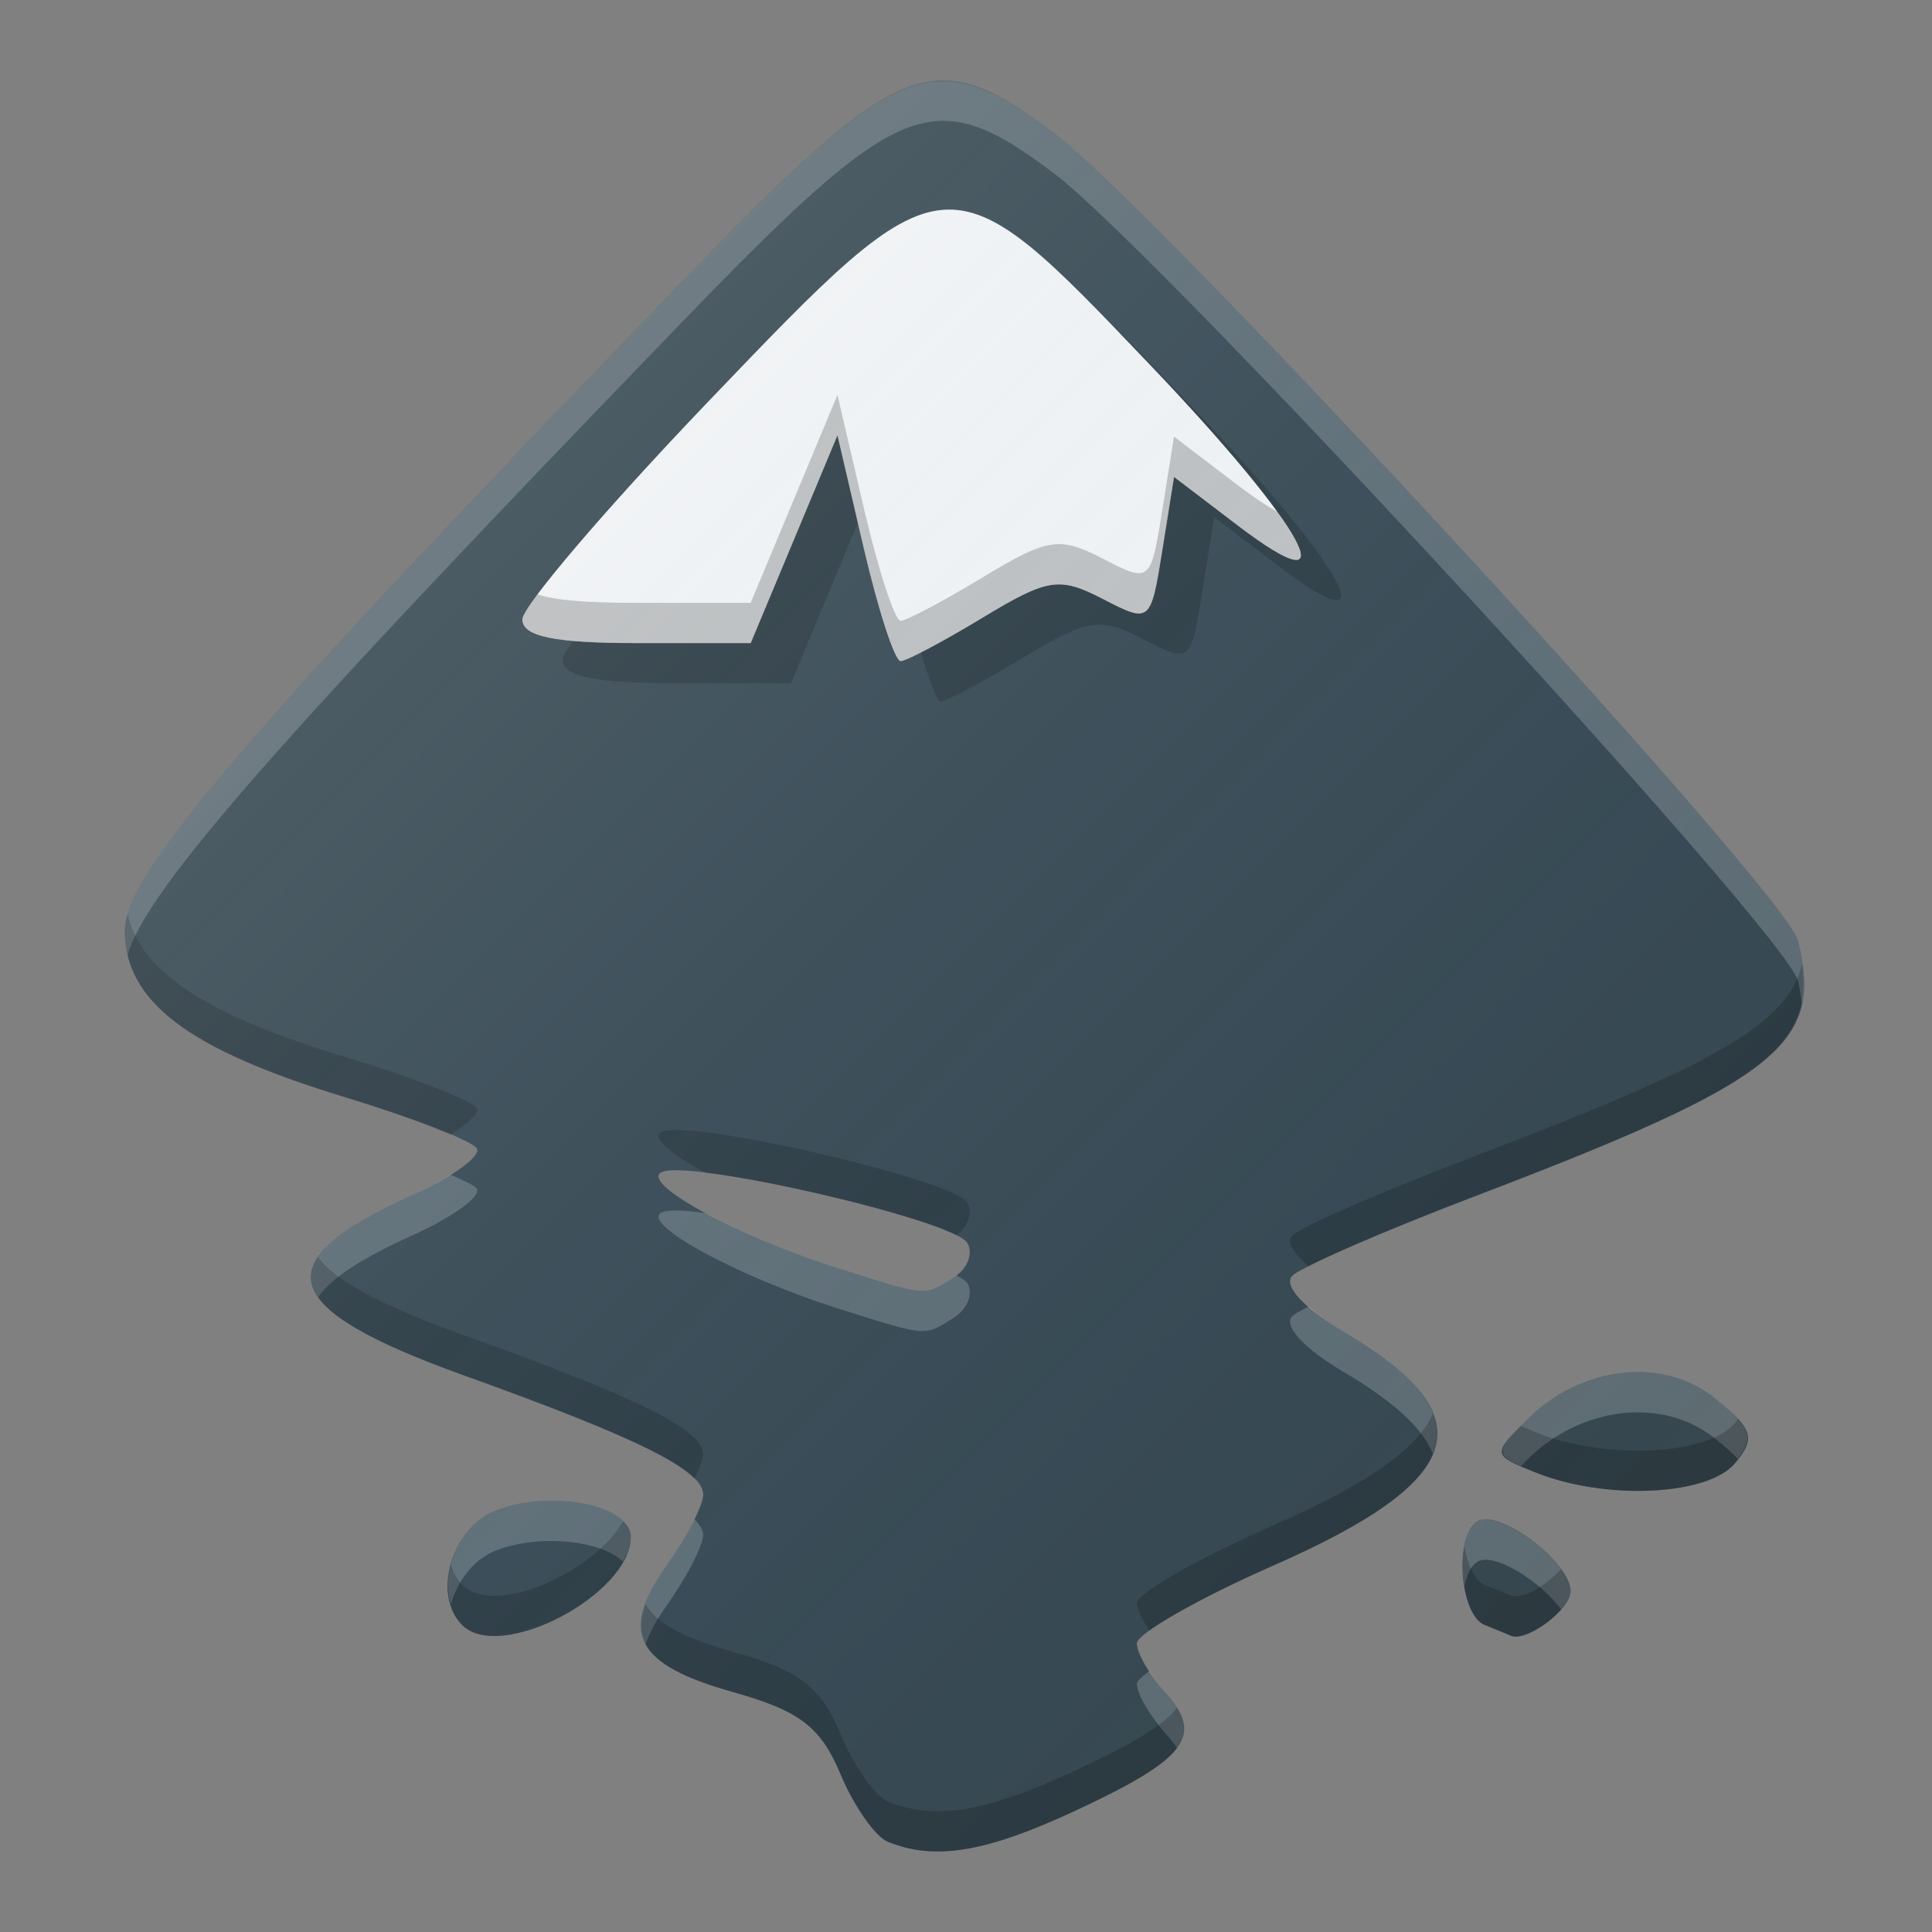 <?xml version="1.0" encoding="UTF-8" standalone="no"?>
<!-- Created with Inkscape (http://www.inkscape.org/) -->

<svg
   xmlns:dc="http://purl.org/dc/elements/1.1/"
   xmlns:cc="http://creativecommons.org/ns#"
   xmlns:rdf="http://www.w3.org/1999/02/22-rdf-syntax-ns#"
   xmlns:svg="http://www.w3.org/2000/svg"
   xmlns="http://www.w3.org/2000/svg"
   xmlns:xlink="http://www.w3.org/1999/xlink"
   xmlns:sodipodi="http://sodipodi.sourceforge.net/DTD/sodipodi-0.dtd"
   xmlns:inkscape="http://www.inkscape.org/namespaces/inkscape"
   width="48"
   height="48"
   viewBox="0 0 48 48"
   id="svg2"
   version="1.1"
   inkscape:version="0.91 r13725"
   sodipodi:docname="inkscape.svg"
   inkscape:export-filename="/home/poltertec/Downloads/testikel2.png"
   inkscape:export-xdpi="360"
   inkscape:export-ydpi="360">
  <rect x="0" y="0" width="48" height="48" fill="#808080" stroke="none"/>
  <defs
     id="defs4">
    <filter
       style="color-interpolation-filters:sRGB"
       inkscape:label="Drop Shadow"
       id="filter4630">
      <feFlood
         flood-opacity="1"
         flood-color="rgb(0,0,0)"
         result="flood"
         id="feFlood4632" />
      <feComposite
         in="flood"
         in2="SourceGraphic"
         operator="in"
         result="composite1"
         id="feComposite4634" />
      <feGaussianBlur
         in="composite1"
         stdDeviation="0.5"
         result="blur"
         id="feGaussianBlur4636" />
      <feOffset
         dx="0"
         dy="0.5"
         result="offset"
         id="feOffset4638" />
      <feComposite
         in="SourceGraphic"
         in2="offset"
         operator="over"
         result="composite2"
         id="feComposite4640" />
    </filter>
    <linearGradient
       inkscape:collect="always"
       id="linearGradient4165">
      <stop
         style="stop-color:#ffffff;stop-opacity:0.15"
         offset="0"
         id="stop4167" />
      <stop
         style="stop-color:#177ed5;stop-opacity:0;"
         offset="1"
         id="stop4169" />
    </linearGradient>
    <linearGradient
       inkscape:collect="always"
       xlink:href="#linearGradient4165"
       id="linearGradient4171-1"
       x1="7"
       y1="1011.362"
       x2="41"
       y2="1045.362"
       gradientUnits="userSpaceOnUse"
       gradientTransform="matrix(0.956,0,0,0.956,0.944,44.758)" />
  </defs>
  <sodipodi:namedview
     id="base"
     pagecolor="#000000"
     bordercolor="#666666"
     borderopacity="1.0"
     inkscape:pageopacity="0"
     inkscape:pageshadow="2"
     inkscape:zoom="16.000001"
     inkscape:cx="24.373859"
     inkscape:cy="29.907543"
     inkscape:document-units="px"
     inkscape:current-layer="layer1"
     showgrid="true"
     units="px"
     inkscape:window-width="1048"
     inkscape:window-height="713"
     inkscape:window-x="168"
     inkscape:window-y="296"
     inkscape:window-maximized="0"
     inkscape:showpageshadow="false">
    <inkscape:grid
       type="xygrid"
       id="grid4140" />
  </sodipodi:namedview>
  <g
     inkscape:label="Laag 1"
     inkscape:groupmode="layer"
     id="layer1"
     transform="translate(0,-1004.362)">
    <path
       inkscape:connector-curvature="0"
       id="path4155"
       d="m 24,980.362 a 22,22 0 0 1 -22,-22 22,22 0 0 1 0.01,-0.293 22,22 0 0 0 21.99,21.793 22,22 0 0 0 21.99,-21.707 22,22 0 0 1 0.01,0.207 22,22 0 0 1 -22,22 z"
       style="fill:#000000;fill-opacity:0.2;stroke:none;stroke-width:2;stroke-linecap:round;stroke-linejoin:round;stroke-miterlimit:4;stroke-dasharray:none;stroke-opacity:1" />
    <path
       style="fill:#37474f;fill-opacity:1"
       d="m 22.061,1050.122 c -0.315,-0.126 -0.846,-0.886 -1.181,-1.687 -0.487,-1.167 -1.017,-1.571 -2.654,-2.03 -2.448,-0.686 -2.86,-1.472 -1.655,-3.164 0.495,-0.695 0.9,-1.48 0.9,-1.744 0,-0.609 -1.568,-1.391 -5.921,-2.955 -4.693,-1.686 -5.015,-2.817 -1.279,-4.501 0.983,-0.443 1.691,-0.96 1.575,-1.148 -0.116,-0.188 -1.594,-0.762 -3.284,-1.276 -3.89,-1.181 -5.461,-2.372 -5.461,-4.14 0,-1.406 2.93,-4.819 13.746,-16.014 5.531,-5.724 6.329,-6.051 9.321,-3.809 2.597,1.946 18.202,18.876 18.502,20.073 0.649,2.586 -0.482,3.48 -8.049,6.364 -2.261,0.862 -4.291,1.746 -4.513,1.966 -0.236,0.234 0.278,0.801 1.246,1.372 3.595,2.121 3.128,3.699 -1.726,5.832 -1.861,0.818 -3.383,1.687 -3.383,1.931 0,0.245 0.323,0.802 0.718,1.238 0.956,1.056 0.514,1.633 -2.232,2.912 -2.239,1.042 -3.496,1.252 -4.671,0.78 z m 1.64,-14.024 c 0.34,-0.216 0.488,-0.604 0.328,-0.862 -0.344,-0.556 -6.723,-2.046 -7.556,-1.765 -0.678,0.229 1.797,1.593 4.364,2.405 2.224,0.704 2.118,0.695 2.864,0.222 z m 0.716,-16.394 c 1.609,-0.974 1.901,-1.02 2.976,-0.464 1.181,0.611 1.195,0.6 1.484,-1.207 l 0.292,-1.823 1.559,1.189 c 2.845,2.17 1.719,0.094 -2.145,-3.96 -5.056,-5.302 -5.049,-5.302 -11.001,0.918 -2.531,2.645 -4.602,5.073 -4.602,5.396 0,0.42 0.802,0.586 2.836,0.586 l 2.836,0 1.077,-2.582 1.077,-2.582 0.655,2.806 c 0.36,1.544 0.771,2.805 0.914,2.804 0.142,0 1.062,-0.488 2.043,-1.082 z m -12.935,25.032 c -0.758,-0.758 -0.257,-2.433 0.854,-2.856 1.356,-0.516 3.337,-0.126 3.337,0.656 0,1.441 -3.246,3.145 -4.191,2.2 z m 25.407,0 c -0.628,-0.253 -0.769,-2.215 -0.185,-2.576 0.53,-0.328 2.318,1.006 2.318,1.728 0,0.468 -1.11,1.291 -1.496,1.109 -0.042,-0.02 -0.328,-0.138 -0.637,-0.262 z m 1.264,-3.789 c -1.082,-0.433 -1.085,-0.446 -0.223,-1.308 1.349,-1.349 3.392,-1.581 4.687,-0.532 0.937,0.759 1.006,0.986 0.49,1.609 -0.671,0.808 -3.211,0.927 -4.953,0.231 z"
       id="path3338"
       inkscape:connector-curvature="0" />
    <path
       id="path4166"
       d="m 24.418,1010.577 c -1.374,0.115 -2.86,1.669 -5.836,4.779 -2.531,2.645 -4.604,5.074 -4.604,5.396 0,0.42 0.802,0.586 2.836,0.586 l 2.836,0 1.078,-2.582 1.078,-2.582 0.654,2.807 c 0.36,1.544 0.772,2.806 0.914,2.805 0.142,0 1.062,-0.488 2.043,-1.082 1.609,-0.974 1.901,-1.021 2.977,-0.465 1.181,0.611 1.193,0.602 1.482,-1.205 l 0.291,-1.824 1.561,1.189 c 2.845,2.17 1.718,0.093 -2.146,-3.961 -2.528,-2.651 -3.79,-3.976 -5.164,-3.861 z"
       style="fill:#000000;fill-opacity:0.2;fill-rule:evenodd;stroke:none;stroke-width:1px;stroke-linecap:butt;stroke-linejoin:miter;stroke-opacity:1"
       inkscape:connector-curvature="0" />
    <path
       style="fill:#ffffff;fill-opacity:0.2"
       d="M 23.363 2.002 C 21.913 2.053 20.304 3.524 16.848 7.102 C 6.031 18.297 3.102 21.709 3.102 23.115 C 3.102 23.325 3.127 23.525 3.172 23.719 C 3.645 22.09 6.921 18.376 16.848 8.102 C 22.379 2.377 23.176 2.051 26.168 4.293 C 28.765 6.239 44.369 23.17 44.67 24.367 C 44.722 24.576 44.741 24.758 44.768 24.947 C 44.87 24.48 44.822 23.97 44.67 23.365 C 44.369 22.168 28.765 5.239 26.168 3.293 C 25.046 2.452 24.234 1.971 23.363 2.002 z M 11.191 29.186 C 10.932 29.348 10.63 29.515 10.27 29.678 C 8.136 30.64 7.334 31.421 7.904 32.229 C 8.233 31.746 9.017 31.244 10.27 30.68 C 11.252 30.237 11.962 29.72 11.846 29.531 C 11.803 29.463 11.538 29.334 11.191 29.186 z M 17.023 30.082 C 16.769 30.067 16.577 30.072 16.473 30.109 C 15.794 30.338 18.271 31.702 20.838 32.514 C 23.062 33.217 22.955 33.209 23.701 32.736 C 24.042 32.521 24.189 32.132 24.029 31.873 C 23.996 31.819 23.893 31.756 23.758 31.688 C 23.737 31.703 23.723 31.722 23.701 31.736 C 22.955 32.209 23.062 32.217 20.838 31.514 C 19.597 31.121 18.391 30.601 17.539 30.141 C 17.363 30.12 17.164 30.091 17.023 30.082 z M 32.514 32.461 C 32.322 32.56 32.156 32.649 32.109 32.695 C 31.873 32.93 32.388 33.497 33.355 34.068 C 34.597 34.801 35.34 35.467 35.6 36.115 C 35.996 35.143 35.241 34.179 33.355 33.066 C 33 32.857 32.732 32.653 32.514 32.461 z M 40.92 34.098 C 39.887 34.028 38.773 34.434 37.93 35.277 C 37.196 36.011 37.138 36.14 37.789 36.426 C 37.843 36.372 37.867 36.341 37.93 36.277 C 39.278 34.929 41.322 34.697 42.617 35.746 C 42.862 35.944 43.044 36.106 43.176 36.248 C 43.587 35.71 43.494 35.454 42.617 34.744 C 42.132 34.351 41.54 34.139 40.92 34.098 z M 13.43 37.293 C 13.053 37.317 12.675 37.389 12.336 37.518 C 11.43 37.862 10.945 39.031 11.201 39.865 C 11.362 39.282 11.766 38.734 12.336 38.518 C 13.446 38.095 14.959 38.287 15.477 38.797 C 15.593 38.589 15.674 38.38 15.674 38.174 C 15.674 37.588 14.559 37.222 13.43 37.293 z M 17.252 37.742 C 17.087 38.081 16.848 38.489 16.57 38.879 C 15.963 39.732 15.769 40.354 16.037 40.85 C 16.142 40.561 16.31 40.244 16.57 39.879 C 17.065 39.184 17.469 38.399 17.469 38.135 C 17.469 38.013 17.387 37.882 17.252 37.742 z M 36.955 37.752 C 36.855 37.742 36.771 37.762 36.705 37.801 C 36.362 38.013 36.273 38.777 36.383 39.424 C 36.437 39.14 36.54 38.905 36.705 38.803 C 37.118 38.548 38.283 39.298 38.783 39.984 C 38.922 39.824 39.023 39.663 39.023 39.529 C 39.023 38.897 37.652 37.798 36.955 37.752 z M 28.557 41.518 C 28.365 41.657 28.246 41.771 28.246 41.836 C 28.246 42.081 28.568 42.636 28.963 43.072 C 29.078 43.199 29.169 43.319 29.242 43.434 C 29.565 43.002 29.437 42.596 28.963 42.072 C 28.805 41.897 28.676 41.703 28.557 41.518 z "
       transform="translate(0,1004.362)"
       id="path4151" />
    <path
       style="fill:#f5f5f5;fill-opacity:1;fill-rule:evenodd;stroke:none;stroke-width:1px;stroke-linecap:butt;stroke-linejoin:miter;stroke-opacity:1"
       d="M 23.418 5.215 C 22.044 5.33 20.558 6.884 17.582 9.994 C 15.051 12.639 12.979 15.068 12.979 15.391 C 12.979 15.811 13.781 15.977 15.814 15.977 L 18.65 15.977 L 19.729 13.395 L 20.807 10.812 L 21.461 13.619 C 21.821 15.163 22.233 16.425 22.375 16.424 C 22.517 16.424 23.437 15.936 24.418 15.342 C 26.027 14.368 26.319 14.321 27.395 14.877 C 28.576 15.488 28.588 15.479 28.877 13.672 L 29.168 11.848 L 30.729 13.037 C 33.573 15.207 32.447 13.13 28.582 9.076 C 26.054 6.425 24.792 5.1 23.418 5.215 z "
       transform="translate(0,1004.362)"
       id="path4159" />
    <path
       style="fill:#000000;fill-opacity:0.2"
       d="M 3.172 22.719 C 3.13 22.864 3.102 23 3.102 23.115 C 3.102 24.883 4.673 26.074 8.562 27.256 C 9.639 27.583 10.586 27.925 11.193 28.186 C 11.641 27.905 11.919 27.65 11.846 27.531 C 11.729 27.343 10.252 26.769 8.562 26.256 C 5.134 25.214 3.509 24.163 3.172 22.719 z M 44.768 23.947 C 44.433 25.477 42.42 26.52 36.621 28.73 C 34.361 29.592 32.331 30.476 32.109 30.695 C 31.96 30.843 32.137 31.13 32.512 31.461 C 33.231 31.091 34.834 30.41 36.621 29.729 C 43.575 27.078 45.071 26.094 44.768 23.947 z M 17.023 28.082 C 16.769 28.067 16.577 28.074 16.473 28.109 C 16.123 28.227 16.625 28.649 17.531 29.139 C 19.338 29.353 22.764 30.182 23.758 30.688 C 24.052 30.466 24.179 30.115 24.029 29.873 C 23.728 29.386 18.807 28.186 17.023 28.082 z M 7.902 31.229 C 7.254 32.184 8.431 33.06 11.549 34.18 C 15.033 35.431 16.712 36.18 17.252 36.742 C 17.381 36.477 17.469 36.251 17.469 36.135 C 17.469 35.526 15.901 34.745 11.549 33.182 C 9.534 32.458 8.331 31.835 7.902 31.229 z M 35.6 35.115 C 35.24 35.996 33.936 36.886 31.629 37.9 C 29.768 38.718 28.246 39.587 28.246 39.832 C 28.246 39.978 28.379 40.237 28.557 40.514 C 29.088 40.126 30.261 39.5 31.629 38.898 C 34.806 37.502 36.09 36.344 35.6 35.115 z M 43.178 35.246 C 43.149 35.284 43.14 35.312 43.105 35.354 C 42.434 36.162 39.896 36.282 38.154 35.586 C 37.992 35.521 37.901 35.478 37.787 35.428 C 37.109 36.115 37.152 36.184 38.154 36.584 C 39.896 37.28 42.434 37.162 43.105 36.354 C 43.487 35.894 43.548 35.648 43.178 35.246 z M 15.479 37.797 C 14.781 39.046 12.293 40.185 11.482 39.375 C 11.342 39.234 11.259 39.055 11.201 38.865 C 11.048 39.419 11.113 40.004 11.482 40.373 C 12.427 41.318 15.674 39.615 15.674 38.174 C 15.674 38.033 15.592 37.909 15.479 37.797 z M 36.383 38.42 C 36.245 39.138 36.441 40.191 36.891 40.373 C 37.199 40.497 37.486 40.615 37.527 40.635 C 37.914 40.816 39.023 39.993 39.023 39.525 C 39.023 39.366 38.925 39.175 38.783 38.98 C 38.437 39.38 37.803 39.766 37.527 39.637 C 37.486 39.617 37.199 39.499 36.891 39.375 C 36.632 39.271 36.46 38.873 36.383 38.42 z M 16.037 39.85 C 15.655 40.899 16.305 41.505 18.225 42.043 C 19.862 42.501 20.392 42.906 20.879 44.072 C 21.214 44.873 21.746 45.634 22.061 45.76 C 23.236 46.232 24.494 46.023 26.732 44.98 C 29.148 43.856 29.776 43.273 29.242 42.43 C 28.913 42.869 28.118 43.335 26.732 43.98 C 24.494 45.023 23.236 45.232 22.061 44.76 C 21.746 44.634 21.214 43.875 20.879 43.074 C 20.392 41.908 19.862 41.501 18.225 41.043 C 17.011 40.703 16.301 40.337 16.037 39.85 z "
       transform="translate(0,1004.362)"
       id="path4156" />
    <path
       style="fill:url(#linearGradient4171-1);fill-opacity:1;stroke:none;stroke-width:2;stroke-linecap:round;stroke-linejoin:round;stroke-miterlimit:4;stroke-dasharray:none;stroke-opacity:1"
       d="m 23.529,1006.383 a 21.999,21.999 0 0 0 -0.422,0.02 c -1.39,0.204 -3.002,1.689 -6.261,5.062 C 6.029,1022.661 3.1,1026.07 3.1,1027.476 c 0,1.768 1.571,2.959 5.461,4.141 1.69,0.513 3.169,1.089 3.285,1.277 0.116,0.188 -0.592,0.705 -1.574,1.148 -3.736,1.685 -3.416,2.814 1.277,4.5 4.353,1.564 5.922,2.349 5.922,2.957 0,0.264 -0.408,1.047 -0.902,1.742 -1.205,1.692 -0.792,2.478 1.656,3.164 1.637,0.459 2.169,0.865 2.656,2.031 0.335,0.801 0.865,1.562 1.18,1.688 0.24,0.096 0.488,0.146 0.742,0.184 a 21.999,21.999 0 0 0 0.5,0.024 c 0.889,0 1.931,-0.291 3.43,-0.988 2.746,-1.279 3.187,-1.853 2.23,-2.91 -0.395,-0.436 -0.715,-0.994 -0.715,-1.238 0,-0.245 1.522,-1.116 3.383,-1.933 4.854,-2.133 5.321,-3.711 1.726,-5.832 -0.968,-0.571 -1.482,-1.137 -1.246,-1.371 0.222,-0.219 2.251,-1.103 4.511,-1.965 7.567,-2.884 8.699,-3.781 8.05,-6.367 -0.301,-1.198 -15.906,-18.127 -18.503,-20.073 -1.049,-0.786 -1.832,-1.237 -2.64,-1.269 z m -6.507,27.061 c 1.784,0.104 6.707,1.306 7.007,1.793 0.16,0.259 0.012,0.644 -0.328,0.859 -0.746,0.473 -0.639,0.481 -2.863,-0.223 -2.567,-0.812 -5.041,-2.173 -4.363,-2.402 0.104,-0.036 0.292,-0.042 0.547,-0.028 z m 23.901,5.015 c -1.033,-0.07 -2.149,0.337 -2.992,1.18 -0.862,0.862 -0.86,0.876 0.223,1.309 1.083,0.432 2.433,0.518 3.492,0.351 a 21.999,21.999 0 0 0 1.262,-1.933 c -0.095,-0.084 -0.164,-0.158 -0.289,-0.258 -0.486,-0.393 -1.075,-0.607 -1.695,-0.648 z m -27.491,3.195 c -0.376,0.024 -0.755,0.098 -1.094,0.227 -1.111,0.423 -1.614,2.097 -0.855,2.855 0.945,0.945 4.191,-0.762 4.191,-2.203 0,-0.586 -1.113,-0.95 -2.242,-0.879 z m 23.526,0.457 c -0.1,0 -0.188,0 -0.254,0.046 -0.584,0.361 -0.44,2.325 0.187,2.578 0.309,0.124 0.595,0.242 0.637,0.262 0.386,0.182 1.496,-0.641 1.496,-1.109 0,-0.632 -1.369,-1.732 -2.066,-1.777 z"
       id="circle4163-3"
       inkscape:connector-curvature="0" />
    <path
       style="fill:#000000;fill-opacity:0.2;fill-rule:evenodd;stroke:none;stroke-width:1px;stroke-linecap:butt;stroke-linejoin:miter;stroke-opacity:1"
       d="M 20.807 9.812 L 19.729 12.395 L 18.65 14.977 L 15.814 14.977 C 14.557 14.977 13.773 14.913 13.355 14.766 C 13.115 15.087 12.979 15.309 12.979 15.391 C 12.979 15.811 13.781 15.977 15.814 15.977 L 18.65 15.977 L 19.729 13.395 L 20.807 10.812 L 21.461 13.619 C 21.821 15.163 22.233 16.425 22.375 16.424 C 22.517 16.424 23.437 15.936 24.418 15.342 C 26.027 14.368 26.319 14.321 27.395 14.877 C 28.576 15.488 28.588 15.479 28.877 13.672 L 29.168 11.848 L 30.729 13.037 C 32.493 14.383 32.723 14.091 31.727 12.711 C 31.473 12.569 31.162 12.368 30.729 12.037 L 29.168 10.848 L 28.877 12.672 C 28.588 14.479 28.576 14.488 27.395 13.877 C 26.319 13.321 26.027 13.368 24.418 14.342 C 23.437 14.936 22.517 15.424 22.375 15.424 C 22.233 15.425 21.821 14.163 21.461 12.619 L 20.807 9.812 z "
       transform="translate(0,1004.362)"
       id="path4152" />
  </g>
</svg>
